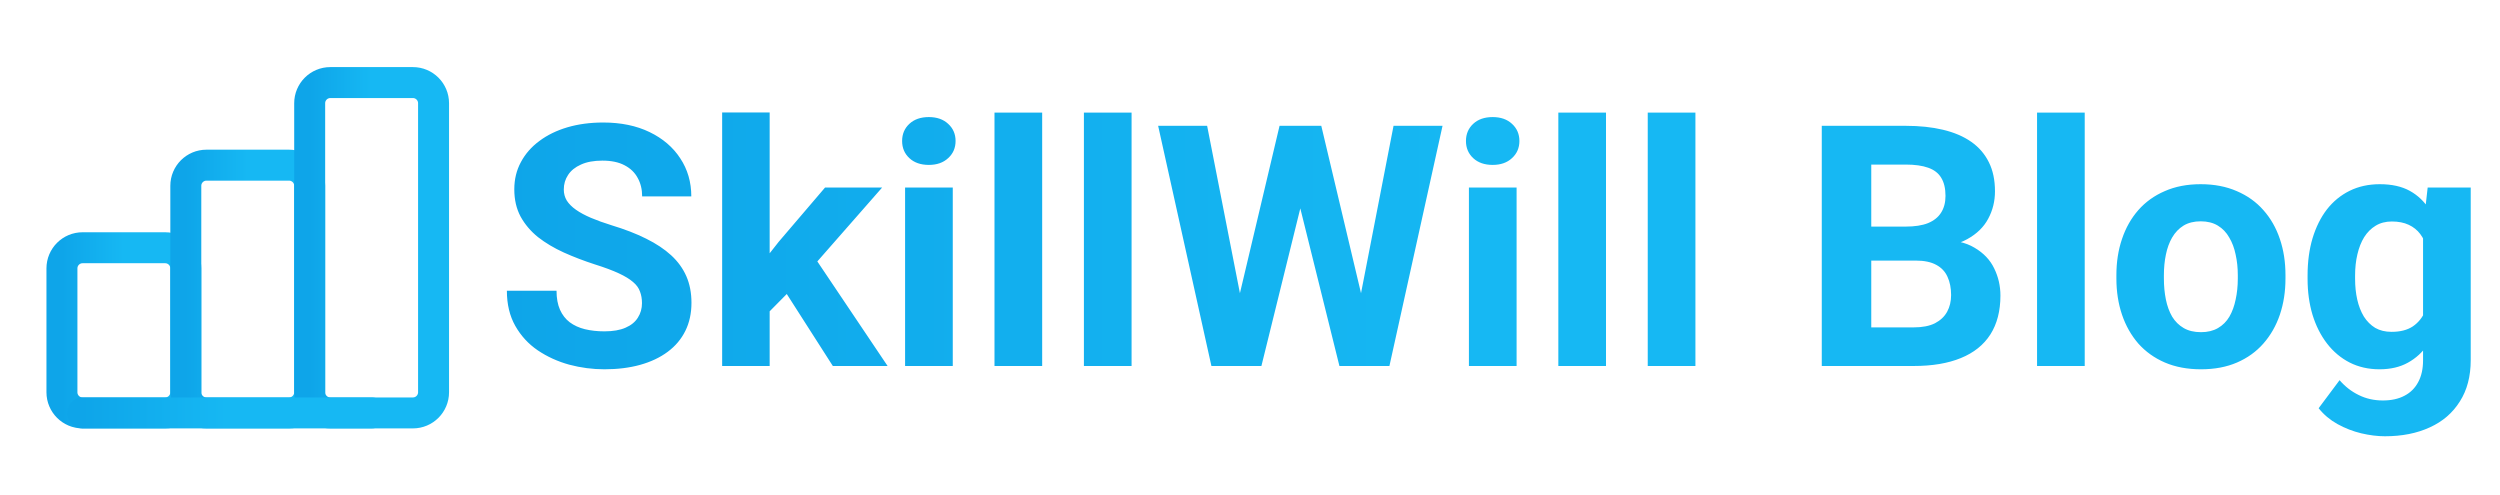 <svg width="222" height="44" viewBox="0 0 222 44" fill="none" xmlns="http://www.w3.org/2000/svg">
<g clip-path="url(#clip0_435_588)">
<path d="M14.667 22H7.333C6.321 22 5.5 22.821 5.5 23.833V34.833C5.5 35.846 6.321 36.667 7.333 36.667H14.667C15.679 36.667 16.5 35.846 16.5 34.833V23.833C16.5 22.821 15.679 22 14.667 22Z" stroke="url(#paint0_linear_435_588)" stroke-width="2.75" stroke-linecap="round" stroke-linejoin="round"/>
<path d="M25.667 14.667H18.333C17.321 14.667 16.5 15.487 16.5 16.5V34.833C16.5 35.846 17.321 36.667 18.333 36.667H25.667C26.679 36.667 27.5 35.846 27.5 34.833V16.5C27.5 15.487 26.679 14.667 25.667 14.667Z" stroke="url(#paint1_linear_435_588)" stroke-width="2.75" stroke-linecap="round" stroke-linejoin="round"/>
<path d="M36.667 7.333H29.333C28.321 7.333 27.5 8.154 27.5 9.167V34.833C27.5 35.846 28.321 36.667 29.333 36.667H36.667C37.679 36.667 38.5 35.846 38.5 34.833V9.167C38.5 8.154 37.679 7.333 36.667 7.333Z" stroke="url(#paint2_linear_435_588)" stroke-width="2.75" stroke-linecap="round" stroke-linejoin="round"/>
<path d="M7.333 36.667H33" stroke="url(#paint3_linear_435_588)" stroke-width="2.75" stroke-linecap="round" stroke-linejoin="round"/>
</g>
<path d="M57.008 26.919C57.008 26.538 56.949 26.196 56.832 25.894C56.725 25.581 56.52 25.298 56.217 25.044C55.914 24.78 55.489 24.521 54.942 24.268C54.395 24.014 53.688 23.75 52.818 23.477C51.852 23.164 50.934 22.812 50.065 22.422C49.205 22.031 48.443 21.577 47.779 21.06C47.125 20.532 46.607 19.922 46.227 19.229C45.855 18.535 45.67 17.73 45.67 16.811C45.67 15.923 45.865 15.117 46.256 14.395C46.647 13.662 47.193 13.037 47.897 12.52C48.6 11.992 49.43 11.587 50.387 11.304C51.353 11.021 52.413 10.879 53.565 10.879C55.138 10.879 56.51 11.162 57.682 11.729C58.853 12.295 59.762 13.071 60.406 14.058C61.06 15.044 61.388 16.172 61.388 17.441H57.023C57.023 16.816 56.891 16.27 56.627 15.801C56.373 15.322 55.982 14.946 55.455 14.673C54.938 14.399 54.283 14.263 53.492 14.263C52.73 14.263 52.096 14.38 51.588 14.614C51.08 14.839 50.699 15.146 50.445 15.537C50.191 15.918 50.065 16.348 50.065 16.826C50.065 17.188 50.152 17.515 50.328 17.808C50.514 18.101 50.787 18.374 51.148 18.628C51.51 18.882 51.954 19.121 52.481 19.346C53.009 19.57 53.619 19.79 54.312 20.005C55.475 20.356 56.495 20.752 57.374 21.191C58.263 21.631 59.005 22.124 59.601 22.671C60.196 23.218 60.645 23.838 60.948 24.531C61.251 25.225 61.402 26.011 61.402 26.89C61.402 27.817 61.222 28.648 60.86 29.38C60.499 30.112 59.977 30.732 59.293 31.24C58.609 31.748 57.794 32.134 56.847 32.398C55.899 32.661 54.84 32.793 53.668 32.793C52.613 32.793 51.573 32.656 50.548 32.383C49.523 32.1 48.59 31.675 47.75 31.108C46.92 30.542 46.256 29.819 45.758 28.94C45.26 28.061 45.011 27.021 45.011 25.82H49.42C49.42 26.484 49.523 27.046 49.727 27.505C49.933 27.964 50.221 28.335 50.592 28.618C50.973 28.901 51.422 29.106 51.94 29.233C52.467 29.36 53.043 29.424 53.668 29.424C54.43 29.424 55.055 29.316 55.543 29.102C56.041 28.887 56.407 28.589 56.642 28.208C56.886 27.827 57.008 27.398 57.008 26.919ZM68.346 9.985V32.5H64.127V9.985H68.346ZM78.336 16.65L71.451 24.502L67.76 28.237L66.222 25.19L69.151 21.47L73.268 16.65H78.336ZM73.956 32.5L69.269 25.176L72.184 22.627L78.819 32.5H73.956ZM84.606 16.65V32.5H80.372V16.65H84.606ZM80.108 12.52C80.108 11.904 80.323 11.396 80.753 10.996C81.183 10.596 81.759 10.396 82.481 10.396C83.194 10.396 83.766 10.596 84.195 10.996C84.635 11.396 84.855 11.904 84.855 12.52C84.855 13.135 84.635 13.643 84.195 14.043C83.766 14.443 83.194 14.644 82.481 14.644C81.759 14.644 81.183 14.443 80.753 14.043C80.323 13.643 80.108 13.135 80.108 12.52ZM92.545 10V32.5H88.311V10H92.545ZM100.484 10V32.5H96.251V10H100.484ZM109.376 29.116L113.624 11.172H115.997L116.539 14.16L112.013 32.5H109.464L109.376 29.116ZM107.193 11.172L110.709 29.116L110.416 32.5H107.574L102.843 11.172H107.193ZM120.274 29.043L123.746 11.172H128.097L123.38 32.5H120.538L120.274 29.043ZM117.33 11.172L121.607 29.189L121.49 32.5H118.941L114.386 14.146L114.972 11.172H117.33ZM134.674 16.65V32.5H130.44V16.65H134.674ZM130.177 12.52C130.177 11.904 130.392 11.396 130.821 10.996C131.251 10.596 131.827 10.396 132.55 10.396C133.263 10.396 133.834 10.596 134.264 10.996C134.703 11.396 134.923 11.904 134.923 12.52C134.923 13.135 134.703 13.643 134.264 14.043C133.834 14.443 133.263 14.644 132.55 14.644C131.827 14.644 131.251 14.443 130.821 14.043C130.392 13.643 130.177 13.135 130.177 12.52ZM142.613 10V32.5H138.38V10H142.613ZM150.553 10V32.5H146.319V10H150.553ZM170.123 23.14H164.645L164.615 20.122H169.215C170.025 20.122 170.689 20.02 171.207 19.814C171.725 19.6 172.11 19.292 172.364 18.892C172.628 18.481 172.76 17.983 172.76 17.398C172.76 16.733 172.633 16.196 172.379 15.786C172.135 15.376 171.749 15.078 171.222 14.893C170.704 14.707 170.035 14.614 169.215 14.614H166.168V32.5H161.773V11.172H169.215C170.455 11.172 171.563 11.289 172.54 11.523C173.526 11.758 174.361 12.114 175.045 12.593C175.729 13.071 176.251 13.677 176.612 14.409C176.974 15.132 177.154 15.991 177.154 16.987C177.154 17.866 176.954 18.677 176.554 19.419C176.163 20.161 175.543 20.767 174.693 21.235C173.854 21.704 172.755 21.963 171.397 22.012L170.123 23.14ZM169.933 32.5H163.443L165.157 29.072H169.933C170.704 29.072 171.334 28.95 171.822 28.706C172.311 28.452 172.672 28.11 172.906 27.681C173.141 27.251 173.258 26.758 173.258 26.201C173.258 25.576 173.15 25.034 172.936 24.575C172.73 24.116 172.398 23.765 171.939 23.52C171.48 23.267 170.875 23.14 170.123 23.14H165.89L165.919 20.122H171.192L172.203 21.309C173.502 21.289 174.547 21.519 175.338 21.997C176.139 22.466 176.72 23.076 177.081 23.828C177.452 24.58 177.638 25.386 177.638 26.245C177.638 27.612 177.34 28.765 176.744 29.702C176.148 30.63 175.274 31.328 174.122 31.797C172.979 32.266 171.583 32.5 169.933 32.5ZM185.123 10V32.5H180.89V10H185.123ZM187.936 24.736V24.429C187.936 23.267 188.102 22.197 188.434 21.221C188.766 20.234 189.249 19.38 189.884 18.657C190.519 17.935 191.3 17.373 192.228 16.973C193.155 16.562 194.22 16.357 195.421 16.357C196.622 16.357 197.691 16.562 198.629 16.973C199.566 17.373 200.353 17.935 200.987 18.657C201.632 19.38 202.12 20.234 202.452 21.221C202.784 22.197 202.95 23.267 202.95 24.429V24.736C202.95 25.889 202.784 26.958 202.452 27.944C202.12 28.921 201.632 29.775 200.987 30.508C200.353 31.23 199.571 31.792 198.644 32.192C197.716 32.593 196.651 32.793 195.45 32.793C194.249 32.793 193.18 32.593 192.242 32.192C191.314 31.792 190.528 31.23 189.884 30.508C189.249 29.775 188.766 28.921 188.434 27.944C188.102 26.958 187.936 25.889 187.936 24.736ZM192.154 24.429V24.736C192.154 25.4 192.213 26.02 192.33 26.597C192.447 27.173 192.633 27.681 192.887 28.12C193.15 28.55 193.492 28.887 193.912 29.131C194.332 29.375 194.845 29.497 195.45 29.497C196.036 29.497 196.539 29.375 196.959 29.131C197.379 28.887 197.716 28.55 197.97 28.12C198.224 27.681 198.409 27.173 198.526 26.597C198.653 26.02 198.717 25.4 198.717 24.736V24.429C198.717 23.784 198.653 23.179 198.526 22.612C198.409 22.036 198.219 21.528 197.955 21.089C197.701 20.64 197.364 20.288 196.944 20.034C196.524 19.78 196.017 19.653 195.421 19.653C194.825 19.653 194.317 19.78 193.897 20.034C193.487 20.288 193.15 20.64 192.887 21.089C192.633 21.528 192.447 22.036 192.33 22.612C192.213 23.179 192.154 23.784 192.154 24.429ZM215.577 16.65H219.4V31.973C219.4 33.418 219.078 34.644 218.434 35.649C217.799 36.665 216.91 37.432 215.768 37.949C214.625 38.477 213.297 38.74 211.783 38.74C211.119 38.74 210.416 38.652 209.674 38.477C208.941 38.301 208.238 38.027 207.564 37.656C206.9 37.285 206.344 36.816 205.895 36.25L207.755 33.76C208.243 34.326 208.81 34.766 209.454 35.078C210.099 35.4 210.812 35.562 211.593 35.562C212.354 35.562 212.999 35.42 213.526 35.137C214.054 34.863 214.459 34.458 214.742 33.921C215.025 33.394 215.167 32.754 215.167 32.002V20.312L215.577 16.65ZM204.913 24.766V24.458C204.913 23.247 205.06 22.148 205.353 21.162C205.655 20.166 206.08 19.311 206.627 18.599C207.184 17.886 207.857 17.334 208.648 16.943C209.439 16.553 210.333 16.357 211.329 16.357C212.384 16.357 213.268 16.553 213.98 16.943C214.693 17.334 215.279 17.891 215.738 18.613C216.197 19.326 216.554 20.171 216.808 21.148C217.071 22.114 217.276 23.174 217.423 24.326V25C217.276 26.104 217.057 27.129 216.764 28.076C216.471 29.023 216.085 29.854 215.606 30.566C215.128 31.27 214.532 31.816 213.819 32.207C213.116 32.598 212.276 32.793 211.3 32.793C210.323 32.793 209.439 32.593 208.648 32.192C207.867 31.792 207.198 31.23 206.642 30.508C206.085 29.785 205.655 28.936 205.353 27.959C205.06 26.982 204.913 25.918 204.913 24.766ZM209.132 24.458V24.766C209.132 25.42 209.195 26.03 209.322 26.597C209.449 27.163 209.645 27.666 209.908 28.105C210.182 28.535 210.519 28.872 210.919 29.116C211.329 29.351 211.812 29.468 212.369 29.468C213.141 29.468 213.771 29.307 214.259 28.984C214.747 28.652 215.113 28.198 215.357 27.622C215.602 27.046 215.743 26.382 215.782 25.63V23.711C215.763 23.096 215.68 22.544 215.533 22.056C215.387 21.558 215.182 21.133 214.918 20.781C214.654 20.43 214.312 20.156 213.893 19.961C213.473 19.766 212.975 19.668 212.398 19.668C211.842 19.668 211.358 19.795 210.948 20.049C210.548 20.293 210.211 20.63 209.938 21.06C209.674 21.489 209.474 21.997 209.337 22.583C209.2 23.159 209.132 23.784 209.132 24.458Z" fill="url(#paint4_linear_435_588)"/>
<defs>
<linearGradient id="paint0_linear_435_588" x1="11" y1="22" x2="5.5" y2="22" gradientUnits="userSpaceOnUse">
<stop stop-color="#16B8F3"/>
<stop offset="1" stop-color="#0EA5E9"/>
</linearGradient>
<linearGradient id="paint1_linear_435_588" x1="22" y1="14.667" x2="16.5" y2="14.667" gradientUnits="userSpaceOnUse">
<stop stop-color="#16B8F3"/>
<stop offset="1" stop-color="#0EA5E9"/>
</linearGradient>
<linearGradient id="paint2_linear_435_588" x1="33" y1="7.333" x2="27.5" y2="7.333" gradientUnits="userSpaceOnUse">
<stop stop-color="#16B8F3"/>
<stop offset="1" stop-color="#0EA5E9"/>
</linearGradient>
<linearGradient id="paint3_linear_435_588" x1="20.167" y1="36.667" x2="7.333" y2="36.667" gradientUnits="userSpaceOnUse">
<stop stop-color="#16B8F3"/>
<stop offset="1" stop-color="#0EA5E9"/>
</linearGradient>
<linearGradient id="paint4_linear_435_588" x1="133" y1="4.5" x2="44" y2="4.5" gradientUnits="userSpaceOnUse">
<stop stop-color="#16B8F3"/>
<stop offset="1" stop-color="#0EA5E9"/>
</linearGradient>
<clipPath id="clip0_435_588">
<rect width="44" height="44" fill="white"/>
</clipPath>
</defs>
</svg>
